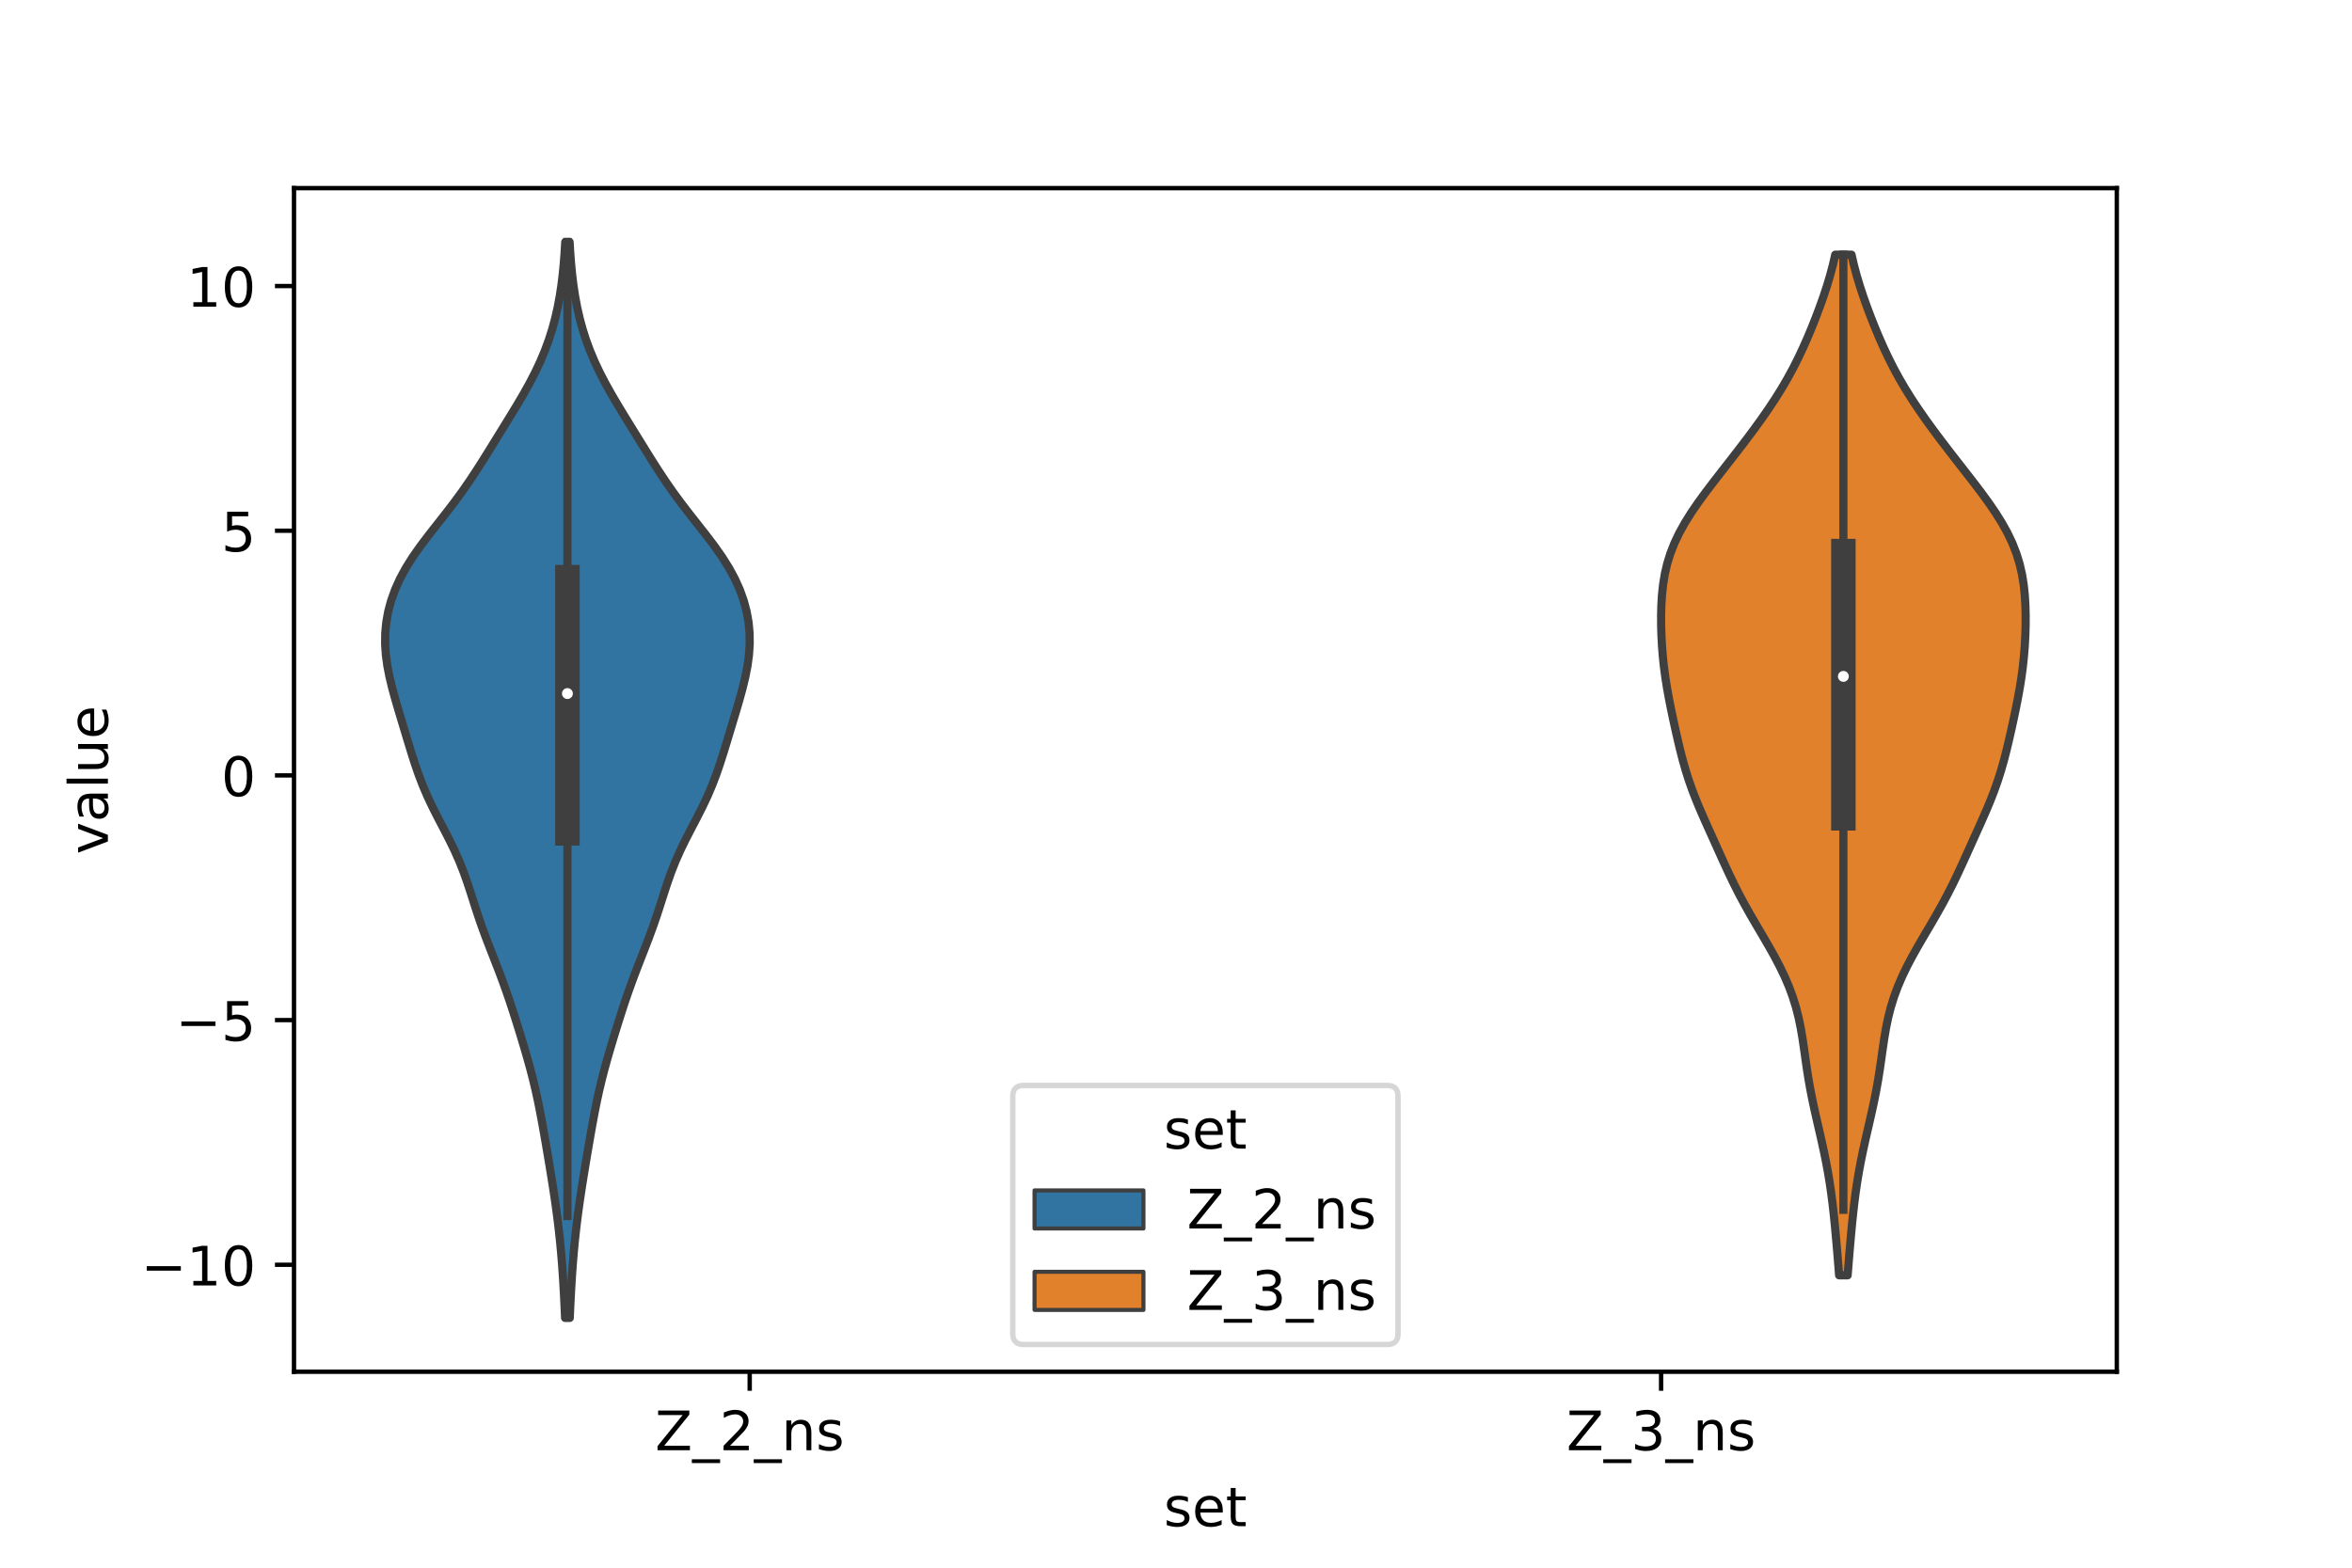 <?xml version="1.0" encoding="utf-8" standalone="no"?>
<!DOCTYPE svg PUBLIC "-//W3C//DTD SVG 1.1//EN"
  "http://www.w3.org/Graphics/SVG/1.1/DTD/svg11.dtd">
<!-- Created with matplotlib (https://matplotlib.org/) -->
<svg height="288pt" version="1.1" viewBox="0 0 432 288" width="432pt" xmlns="http://www.w3.org/2000/svg" xmlns:xlink="http://www.w3.org/1999/xlink">
 <defs>
  <style type="text/css">*{stroke-linecap:butt;stroke-linejoin:round;}</style>
 </defs>
 <g id="figure_1">
  <g id="patch_1">
   <path d="M 0 288 
L 432 288 
L 432 0 
L 0 0 
z
" style="fill:#ffffff;"/>
  </g>
  <g id="axes_1">
   <g id="patch_2">
    <path d="M 54 252 
L 388.8 252 
L 388.8 34.56 
L 54 34.56 
z
" style="fill:#ffffff;"/>
   </g>
   <g id="PolyCollection_1">
    <defs>
     <path d="M 104.65 -45.884 
L 103.79 -45.884 
L 103.702 -47.88 
L 103.604 -49.877 
L 103.494 -51.874 
L 103.369 -53.87 
L 103.226 -55.867 
L 103.061 -57.864 
L 102.874 -59.86 
L 102.661 -61.857 
L 102.424 -63.854 
L 102.162 -65.851 
L 101.88 -67.847 
L 101.579 -69.844 
L 101.263 -71.841 
L 100.937 -73.837 
L 100.604 -75.834 
L 100.265 -77.831 
L 99.919 -79.827 
L 99.563 -81.824 
L 99.188 -83.821 
L 98.787 -85.818 
L 98.35 -87.814 
L 97.872 -89.811 
L 97.352 -91.808 
L 96.797 -93.804 
L 96.214 -95.801 
L 95.611 -97.798 
L 94.995 -99.794 
L 94.363 -101.791 
L 93.711 -103.788 
L 93.029 -105.784 
L 92.313 -107.781 
L 91.562 -109.778 
L 90.786 -111.775 
L 90.004 -113.771 
L 89.237 -115.768 
L 88.504 -117.765 
L 87.815 -119.761 
L 87.163 -121.758 
L 86.528 -123.755 
L 85.876 -125.751 
L 85.17 -127.748 
L 84.382 -129.745 
L 83.498 -131.741 
L 82.526 -133.738 
L 81.497 -135.735 
L 80.453 -137.732 
L 79.44 -139.728 
L 78.496 -141.725 
L 77.642 -143.722 
L 76.878 -145.718 
L 76.19 -147.715 
L 75.552 -149.712 
L 74.941 -151.708 
L 74.338 -153.705 
L 73.735 -155.702 
L 73.136 -157.699 
L 72.555 -159.695 
L 72.012 -161.692 
L 71.533 -163.689 
L 71.145 -165.685 
L 70.873 -167.682 
L 70.74 -169.679 
L 70.761 -171.675 
L 70.948 -173.672 
L 71.306 -175.669 
L 71.841 -177.665 
L 72.557 -179.662 
L 73.457 -181.659 
L 74.539 -183.656 
L 75.792 -185.652 
L 77.193 -187.649 
L 78.702 -189.646 
L 80.269 -191.642 
L 81.842 -193.639 
L 83.376 -195.636 
L 84.842 -197.632 
L 86.231 -199.629 
L 87.551 -201.626 
L 88.821 -203.622 
L 90.064 -205.619 
L 91.298 -207.616 
L 92.531 -209.613 
L 93.761 -211.609 
L 94.972 -213.606 
L 96.146 -215.603 
L 97.26 -217.599 
L 98.295 -219.596 
L 99.236 -221.593 
L 100.075 -223.589 
L 100.811 -225.586 
L 101.445 -227.583 
L 101.984 -229.58 
L 102.435 -231.576 
L 102.808 -233.573 
L 103.112 -235.57 
L 103.356 -237.566 
L 103.55 -239.563 
L 103.702 -241.56 
L 103.822 -243.556 
L 104.618 -243.556 
L 104.618 -243.556 
L 104.738 -241.56 
L 104.89 -239.563 
L 105.084 -237.566 
L 105.328 -235.57 
L 105.632 -233.573 
L 106.005 -231.576 
L 106.456 -229.58 
L 106.995 -227.583 
L 107.629 -225.586 
L 108.365 -223.589 
L 109.204 -221.593 
L 110.145 -219.596 
L 111.18 -217.599 
L 112.294 -215.603 
L 113.468 -213.606 
L 114.679 -211.609 
L 115.909 -209.613 
L 117.142 -207.616 
L 118.376 -205.619 
L 119.619 -203.622 
L 120.889 -201.626 
L 122.209 -199.629 
L 123.598 -197.632 
L 125.064 -195.636 
L 126.598 -193.639 
L 128.171 -191.642 
L 129.738 -189.646 
L 131.247 -187.649 
L 132.648 -185.652 
L 133.901 -183.656 
L 134.983 -181.659 
L 135.883 -179.662 
L 136.599 -177.665 
L 137.134 -175.669 
L 137.492 -173.672 
L 137.679 -171.675 
L 137.7 -169.679 
L 137.567 -167.682 
L 137.295 -165.685 
L 136.907 -163.689 
L 136.428 -161.692 
L 135.885 -159.695 
L 135.304 -157.699 
L 134.705 -155.702 
L 134.102 -153.705 
L 133.499 -151.708 
L 132.888 -149.712 
L 132.25 -147.715 
L 131.562 -145.718 
L 130.798 -143.722 
L 129.944 -141.725 
L 129 -139.728 
L 127.987 -137.732 
L 126.943 -135.735 
L 125.914 -133.738 
L 124.942 -131.741 
L 124.058 -129.745 
L 123.27 -127.748 
L 122.564 -125.751 
L 121.912 -123.755 
L 121.277 -121.758 
L 120.625 -119.761 
L 119.936 -117.765 
L 119.203 -115.768 
L 118.436 -113.771 
L 117.654 -111.775 
L 116.878 -109.778 
L 116.127 -107.781 
L 115.411 -105.784 
L 114.729 -103.788 
L 114.077 -101.791 
L 113.445 -99.794 
L 112.829 -97.798 
L 112.226 -95.801 
L 111.643 -93.804 
L 111.088 -91.808 
L 110.568 -89.811 
L 110.09 -87.814 
L 109.653 -85.818 
L 109.252 -83.821 
L 108.877 -81.824 
L 108.521 -79.827 
L 108.175 -77.831 
L 107.836 -75.834 
L 107.503 -73.837 
L 107.177 -71.841 
L 106.861 -69.844 
L 106.56 -67.847 
L 106.278 -65.851 
L 106.016 -63.854 
L 105.779 -61.857 
L 105.566 -59.86 
L 105.379 -57.864 
L 105.214 -55.867 
L 105.071 -53.87 
L 104.946 -51.874 
L 104.836 -49.877 
L 104.738 -47.88 
L 104.65 -45.884 
z
" id="m1813cf8a30" style="stroke:#3f3f3f;stroke-width:1.5;"/>
    </defs>
    <g clip-path="url(#p6010cdeef0)">
     <use style="fill:#3274a1;stroke:#3f3f3f;stroke-width:1.5;" x="0" xlink:href="#m1813cf8a30" y="288"/>
    </g>
   </g>
   <g id="PolyCollection_2">
    <defs>
     <path d="M 339.363 -53.712 
L 337.797 -53.712 
L 337.648 -55.606 
L 337.493 -57.5 
L 337.332 -59.394 
L 337.164 -61.288 
L 336.986 -63.182 
L 336.793 -65.076 
L 336.578 -66.97 
L 336.335 -68.864 
L 336.058 -70.757 
L 335.744 -72.651 
L 335.393 -74.545 
L 335.007 -76.439 
L 334.594 -78.333 
L 334.163 -80.227 
L 333.727 -82.121 
L 333.299 -84.015 
L 332.893 -85.909 
L 332.519 -87.803 
L 332.183 -89.697 
L 331.884 -91.591 
L 331.611 -93.485 
L 331.346 -95.379 
L 331.066 -97.272 
L 330.743 -99.166 
L 330.352 -101.06 
L 329.871 -102.954 
L 329.284 -104.848 
L 328.584 -106.742 
L 327.772 -108.636 
L 326.858 -110.53 
L 325.857 -112.424 
L 324.792 -114.318 
L 323.687 -116.212 
L 322.571 -118.106 
L 321.471 -120 
L 320.408 -121.894 
L 319.396 -123.787 
L 318.439 -125.681 
L 317.53 -127.575 
L 316.654 -129.469 
L 315.796 -131.363 
L 314.943 -133.257 
L 314.088 -135.151 
L 313.238 -137.045 
L 312.405 -138.939 
L 311.61 -140.833 
L 310.871 -142.727 
L 310.201 -144.621 
L 309.601 -146.515 
L 309.065 -148.408 
L 308.58 -150.302 
L 308.13 -152.196 
L 307.701 -154.09 
L 307.288 -155.984 
L 306.892 -157.878 
L 306.519 -159.772 
L 306.177 -161.666 
L 305.877 -163.56 
L 305.625 -165.454 
L 305.423 -167.348 
L 305.27 -169.242 
L 305.166 -171.136 
L 305.108 -173.03 
L 305.1 -174.923 
L 305.148 -176.817 
L 305.263 -178.711 
L 305.465 -180.605 
L 305.773 -182.499 
L 306.208 -184.393 
L 306.789 -186.287 
L 307.528 -188.181 
L 308.427 -190.075 
L 309.479 -191.969 
L 310.667 -193.863 
L 311.969 -195.757 
L 313.354 -197.651 
L 314.795 -199.545 
L 316.266 -201.438 
L 317.744 -203.332 
L 319.214 -205.226 
L 320.662 -207.12 
L 322.079 -209.014 
L 323.452 -210.908 
L 324.773 -212.802 
L 326.031 -214.696 
L 327.216 -216.59 
L 328.323 -218.484 
L 329.352 -220.378 
L 330.308 -222.272 
L 331.198 -224.166 
L 332.034 -226.06 
L 332.824 -227.953 
L 333.574 -229.847 
L 334.285 -231.741 
L 334.956 -233.635 
L 335.578 -235.529 
L 336.144 -237.423 
L 336.648 -239.317 
L 337.083 -241.211 
L 340.077 -241.211 
L 340.077 -241.211 
L 340.512 -239.317 
L 341.016 -237.423 
L 341.582 -235.529 
L 342.204 -233.635 
L 342.875 -231.741 
L 343.586 -229.847 
L 344.336 -227.953 
L 345.126 -226.06 
L 345.962 -224.166 
L 346.852 -222.272 
L 347.808 -220.378 
L 348.837 -218.484 
L 349.944 -216.59 
L 351.129 -214.696 
L 352.387 -212.802 
L 353.708 -210.908 
L 355.081 -209.014 
L 356.498 -207.12 
L 357.946 -205.226 
L 359.416 -203.332 
L 360.894 -201.438 
L 362.365 -199.545 
L 363.806 -197.651 
L 365.191 -195.757 
L 366.493 -193.863 
L 367.681 -191.969 
L 368.733 -190.075 
L 369.632 -188.181 
L 370.371 -186.287 
L 370.952 -184.393 
L 371.387 -182.499 
L 371.695 -180.605 
L 371.897 -178.711 
L 372.012 -176.817 
L 372.06 -174.923 
L 372.052 -173.03 
L 371.994 -171.136 
L 371.89 -169.242 
L 371.737 -167.348 
L 371.535 -165.454 
L 371.283 -163.56 
L 370.983 -161.666 
L 370.641 -159.772 
L 370.268 -157.878 
L 369.872 -155.984 
L 369.459 -154.09 
L 369.03 -152.196 
L 368.58 -150.302 
L 368.095 -148.408 
L 367.559 -146.515 
L 366.959 -144.621 
L 366.289 -142.727 
L 365.55 -140.833 
L 364.755 -138.939 
L 363.922 -137.045 
L 363.072 -135.151 
L 362.217 -133.257 
L 361.364 -131.363 
L 360.506 -129.469 
L 359.63 -127.575 
L 358.721 -125.681 
L 357.764 -123.787 
L 356.752 -121.894 
L 355.689 -120 
L 354.589 -118.106 
L 353.473 -116.212 
L 352.368 -114.318 
L 351.303 -112.424 
L 350.302 -110.53 
L 349.388 -108.636 
L 348.576 -106.742 
L 347.876 -104.848 
L 347.289 -102.954 
L 346.808 -101.06 
L 346.417 -99.166 
L 346.094 -97.272 
L 345.814 -95.379 
L 345.549 -93.485 
L 345.276 -91.591 
L 344.977 -89.697 
L 344.641 -87.803 
L 344.267 -85.909 
L 343.861 -84.015 
L 343.433 -82.121 
L 342.997 -80.227 
L 342.566 -78.333 
L 342.153 -76.439 
L 341.767 -74.545 
L 341.416 -72.651 
L 341.102 -70.757 
L 340.825 -68.864 
L 340.582 -66.97 
L 340.367 -65.076 
L 340.174 -63.182 
L 339.996 -61.288 
L 339.828 -59.394 
L 339.667 -57.5 
L 339.512 -55.606 
L 339.363 -53.712 
z
" id="m2d53ebc8c7" style="stroke:#3f3f3f;stroke-width:1.5;"/>
    </defs>
    <g clip-path="url(#p6010cdeef0)">
     <use style="fill:#e1812c;stroke:#3f3f3f;stroke-width:1.5;" x="0" xlink:href="#m2d53ebc8c7" y="288"/>
    </g>
   </g>
   <g id="patch_3">
    <path clip-path="url(#p6010cdeef0)" d="M 137.7 142.452 
L 137.7 142.452 
L 137.7 142.452 
L 137.7 142.452 
z
" style="fill:#3274a1;stroke:#3f3f3f;stroke-linejoin:miter;stroke-width:0.75;"/>
   </g>
   <g id="patch_4">
    <path clip-path="url(#p6010cdeef0)" d="M 137.7 142.452 
L 137.7 142.452 
L 137.7 142.452 
L 137.7 142.452 
z
" style="fill:#e1812c;stroke:#3f3f3f;stroke-linejoin:miter;stroke-width:0.75;"/>
   </g>
   <g id="matplotlib.axis_1">
    <g id="xtick_1">
     <g id="line2d_1">
      <defs>
       <path d="M 0 0 
L 0 3.5 
" id="m8fc4f57e9e" style="stroke:#000000;stroke-width:0.8;"/>
      </defs>
      <g>
       <use style="stroke:#000000;stroke-width:0.8;" x="137.7" xlink:href="#m8fc4f57e9e" y="252"/>
      </g>
     </g>
     <g id="text_1">
      <!-- Z_2_ns -->
      <g transform="translate(120.32 266.422)scale(0.1 -0.1)">
       <defs>
        <path d="M 5.609 72.906 
L 62.891 72.906 
L 62.891 65.375 
L 16.797 8.297 
L 64.016 8.297 
L 64.016 0 
L 4.5 0 
L 4.5 7.516 
L 50.594 64.594 
L 5.609 64.594 
z
" id="DejaVuSans-90"/>
        <path d="M 50.984 -16.609 
L 50.984 -23.578 
L -0.984 -23.578 
L -0.984 -16.609 
z
" id="DejaVuSans-95"/>
        <path d="M 19.188 8.297 
L 53.609 8.297 
L 53.609 0 
L 7.328 0 
L 7.328 8.297 
Q 12.938 14.109 22.625 23.891 
Q 32.328 33.688 34.812 36.531 
Q 39.547 41.844 41.422 45.531 
Q 43.312 49.219 43.312 52.781 
Q 43.312 58.594 39.234 62.25 
Q 35.156 65.922 28.609 65.922 
Q 23.969 65.922 18.812 64.312 
Q 13.672 62.703 7.812 59.422 
L 7.812 69.391 
Q 13.766 71.781 18.938 73 
Q 24.125 74.219 28.422 74.219 
Q 39.75 74.219 46.484 68.547 
Q 53.219 62.891 53.219 53.422 
Q 53.219 48.922 51.531 44.891 
Q 49.859 40.875 45.406 35.406 
Q 44.188 33.984 37.641 27.219 
Q 31.109 20.453 19.188 8.297 
z
" id="DejaVuSans-50"/>
        <path d="M 54.891 33.016 
L 54.891 0 
L 45.906 0 
L 45.906 32.719 
Q 45.906 40.484 42.875 44.328 
Q 39.844 48.188 33.797 48.188 
Q 26.516 48.188 22.312 43.547 
Q 18.109 38.922 18.109 30.906 
L 18.109 0 
L 9.078 0 
L 9.078 54.688 
L 18.109 54.688 
L 18.109 46.188 
Q 21.344 51.125 25.703 53.562 
Q 30.078 56 35.797 56 
Q 45.219 56 50.047 50.172 
Q 54.891 44.344 54.891 33.016 
z
" id="DejaVuSans-110"/>
        <path d="M 44.281 53.078 
L 44.281 44.578 
Q 40.484 46.531 36.375 47.5 
Q 32.281 48.484 27.875 48.484 
Q 21.188 48.484 17.844 46.438 
Q 14.5 44.391 14.5 40.281 
Q 14.5 37.156 16.891 35.375 
Q 19.281 33.594 26.516 31.984 
L 29.594 31.297 
Q 39.156 29.25 43.188 25.516 
Q 47.219 21.781 47.219 15.094 
Q 47.219 7.469 41.188 3.016 
Q 35.156 -1.422 24.609 -1.422 
Q 20.219 -1.422 15.453 -0.562 
Q 10.688 0.297 5.422 2 
L 5.422 11.281 
Q 10.406 8.688 15.234 7.391 
Q 20.062 6.109 24.812 6.109 
Q 31.156 6.109 34.562 8.281 
Q 37.984 10.453 37.984 14.406 
Q 37.984 18.062 35.516 20.016 
Q 33.062 21.969 24.703 23.781 
L 21.578 24.516 
Q 13.234 26.266 9.516 29.906 
Q 5.812 33.547 5.812 39.891 
Q 5.812 47.609 11.281 51.797 
Q 16.75 56 26.812 56 
Q 31.781 56 36.172 55.266 
Q 40.578 54.547 44.281 53.078 
z
" id="DejaVuSans-115"/>
       </defs>
       <use xlink:href="#DejaVuSans-90"/>
       <use x="68.506" xlink:href="#DejaVuSans-95"/>
       <use x="118.506" xlink:href="#DejaVuSans-50"/>
       <use x="182.129" xlink:href="#DejaVuSans-95"/>
       <use x="232.129" xlink:href="#DejaVuSans-110"/>
       <use x="295.508" xlink:href="#DejaVuSans-115"/>
      </g>
     </g>
    </g>
    <g id="xtick_2">
     <g id="line2d_2">
      <g>
       <use style="stroke:#000000;stroke-width:0.8;" x="305.1" xlink:href="#m8fc4f57e9e" y="252"/>
      </g>
     </g>
     <g id="text_2">
      <!-- Z_3_ns -->
      <g transform="translate(287.72 266.422)scale(0.1 -0.1)">
       <defs>
        <path d="M 40.578 39.312 
Q 47.656 37.797 51.625 33 
Q 55.609 28.219 55.609 21.188 
Q 55.609 10.406 48.188 4.484 
Q 40.766 -1.422 27.094 -1.422 
Q 22.516 -1.422 17.656 -0.516 
Q 12.797 0.391 7.625 2.203 
L 7.625 11.719 
Q 11.719 9.328 16.594 8.109 
Q 21.484 6.891 26.812 6.891 
Q 36.078 6.891 40.938 10.547 
Q 45.797 14.203 45.797 21.188 
Q 45.797 27.641 41.281 31.266 
Q 36.766 34.906 28.719 34.906 
L 20.219 34.906 
L 20.219 43.016 
L 29.109 43.016 
Q 36.375 43.016 40.234 45.922 
Q 44.094 48.828 44.094 54.297 
Q 44.094 59.906 40.109 62.906 
Q 36.141 65.922 28.719 65.922 
Q 24.656 65.922 20.016 65.031 
Q 15.375 64.156 9.812 62.312 
L 9.812 71.094 
Q 15.438 72.656 20.344 73.438 
Q 25.25 74.219 29.594 74.219 
Q 40.828 74.219 47.359 69.109 
Q 53.906 64.016 53.906 55.328 
Q 53.906 49.266 50.438 45.094 
Q 46.969 40.922 40.578 39.312 
z
" id="DejaVuSans-51"/>
       </defs>
       <use xlink:href="#DejaVuSans-90"/>
       <use x="68.506" xlink:href="#DejaVuSans-95"/>
       <use x="118.506" xlink:href="#DejaVuSans-51"/>
       <use x="182.129" xlink:href="#DejaVuSans-95"/>
       <use x="232.129" xlink:href="#DejaVuSans-110"/>
       <use x="295.508" xlink:href="#DejaVuSans-115"/>
      </g>
     </g>
    </g>
    <g id="text_3">
     <!-- set -->
     <g transform="translate(213.759 280.378)scale(0.1 -0.1)">
      <defs>
       <path d="M 56.203 29.594 
L 56.203 25.203 
L 14.891 25.203 
Q 15.484 15.922 20.484 11.062 
Q 25.484 6.203 34.422 6.203 
Q 39.594 6.203 44.453 7.469 
Q 49.312 8.734 54.109 11.281 
L 54.109 2.781 
Q 49.266 0.734 44.188 -0.344 
Q 39.109 -1.422 33.891 -1.422 
Q 20.797 -1.422 13.156 6.188 
Q 5.516 13.812 5.516 26.812 
Q 5.516 40.234 12.766 48.109 
Q 20.016 56 32.328 56 
Q 43.359 56 49.781 48.891 
Q 56.203 41.797 56.203 29.594 
z
M 47.219 32.234 
Q 47.125 39.594 43.094 43.984 
Q 39.062 48.391 32.422 48.391 
Q 24.906 48.391 20.391 44.141 
Q 15.875 39.891 15.188 32.172 
z
" id="DejaVuSans-101"/>
       <path d="M 18.312 70.219 
L 18.312 54.688 
L 36.812 54.688 
L 36.812 47.703 
L 18.312 47.703 
L 18.312 18.016 
Q 18.312 11.328 20.141 9.422 
Q 21.969 7.516 27.594 7.516 
L 36.812 7.516 
L 36.812 0 
L 27.594 0 
Q 17.188 0 13.234 3.875 
Q 9.281 7.766 9.281 18.016 
L 9.281 47.703 
L 2.688 47.703 
L 2.688 54.688 
L 9.281 54.688 
L 9.281 70.219 
z
" id="DejaVuSans-116"/>
      </defs>
      <use xlink:href="#DejaVuSans-115"/>
      <use x="52.1" xlink:href="#DejaVuSans-101"/>
      <use x="113.623" xlink:href="#DejaVuSans-116"/>
     </g>
    </g>
   </g>
   <g id="matplotlib.axis_2">
    <g id="ytick_1">
     <g id="line2d_3">
      <defs>
       <path d="M 0 0 
L -3.5 0 
" id="m78fbbe0492" style="stroke:#000000;stroke-width:0.8;"/>
      </defs>
      <g>
       <use style="stroke:#000000;stroke-width:0.8;" x="54" xlink:href="#m78fbbe0492" y="232.355"/>
      </g>
     </g>
     <g id="text_4">
      <!-- −10 -->
      <g transform="translate(25.895 236.154)scale(0.1 -0.1)">
       <defs>
        <path d="M 10.594 35.5 
L 73.188 35.5 
L 73.188 27.203 
L 10.594 27.203 
z
" id="DejaVuSans-8722"/>
        <path d="M 12.406 8.297 
L 28.516 8.297 
L 28.516 63.922 
L 10.984 60.406 
L 10.984 69.391 
L 28.422 72.906 
L 38.281 72.906 
L 38.281 8.297 
L 54.391 8.297 
L 54.391 0 
L 12.406 0 
z
" id="DejaVuSans-49"/>
        <path d="M 31.781 66.406 
Q 24.172 66.406 20.328 58.906 
Q 16.5 51.422 16.5 36.375 
Q 16.5 21.391 20.328 13.891 
Q 24.172 6.391 31.781 6.391 
Q 39.453 6.391 43.281 13.891 
Q 47.125 21.391 47.125 36.375 
Q 47.125 51.422 43.281 58.906 
Q 39.453 66.406 31.781 66.406 
z
M 31.781 74.219 
Q 44.047 74.219 50.516 64.516 
Q 56.984 54.828 56.984 36.375 
Q 56.984 17.969 50.516 8.266 
Q 44.047 -1.422 31.781 -1.422 
Q 19.531 -1.422 13.062 8.266 
Q 6.594 17.969 6.594 36.375 
Q 6.594 54.828 13.062 64.516 
Q 19.531 74.219 31.781 74.219 
z
" id="DejaVuSans-48"/>
       </defs>
       <use xlink:href="#DejaVuSans-8722"/>
       <use x="83.789" xlink:href="#DejaVuSans-49"/>
       <use x="147.412" xlink:href="#DejaVuSans-48"/>
      </g>
     </g>
    </g>
    <g id="ytick_2">
     <g id="line2d_4">
      <g>
       <use style="stroke:#000000;stroke-width:0.8;" x="54" xlink:href="#m78fbbe0492" y="187.403"/>
      </g>
     </g>
     <g id="text_5">
      <!-- −5 -->
      <g transform="translate(32.258 191.203)scale(0.1 -0.1)">
       <defs>
        <path d="M 10.797 72.906 
L 49.516 72.906 
L 49.516 64.594 
L 19.828 64.594 
L 19.828 46.734 
Q 21.969 47.469 24.109 47.828 
Q 26.266 48.188 28.422 48.188 
Q 40.625 48.188 47.75 41.5 
Q 54.891 34.812 54.891 23.391 
Q 54.891 11.625 47.562 5.094 
Q 40.234 -1.422 26.906 -1.422 
Q 22.312 -1.422 17.547 -0.641 
Q 12.797 0.141 7.719 1.703 
L 7.719 11.625 
Q 12.109 9.234 16.797 8.062 
Q 21.484 6.891 26.703 6.891 
Q 35.156 6.891 40.078 11.328 
Q 45.016 15.766 45.016 23.391 
Q 45.016 31 40.078 35.438 
Q 35.156 39.891 26.703 39.891 
Q 22.75 39.891 18.812 39.016 
Q 14.891 38.141 10.797 36.281 
z
" id="DejaVuSans-53"/>
       </defs>
       <use xlink:href="#DejaVuSans-8722"/>
       <use x="83.789" xlink:href="#DejaVuSans-53"/>
      </g>
     </g>
    </g>
    <g id="ytick_3">
     <g id="line2d_5">
      <g>
       <use style="stroke:#000000;stroke-width:0.8;" x="54" xlink:href="#m78fbbe0492" y="142.452"/>
      </g>
     </g>
     <g id="text_6">
      <!-- 0 -->
      <g transform="translate(40.638 146.251)scale(0.1 -0.1)">
       <use xlink:href="#DejaVuSans-48"/>
      </g>
     </g>
    </g>
    <g id="ytick_4">
     <g id="line2d_6">
      <g>
       <use style="stroke:#000000;stroke-width:0.8;" x="54" xlink:href="#m78fbbe0492" y="97.501"/>
      </g>
     </g>
     <g id="text_7">
      <!-- 5 -->
      <g transform="translate(40.638 101.3)scale(0.1 -0.1)">
       <use xlink:href="#DejaVuSans-53"/>
      </g>
     </g>
    </g>
    <g id="ytick_5">
     <g id="line2d_7">
      <g>
       <use style="stroke:#000000;stroke-width:0.8;" x="54" xlink:href="#m78fbbe0492" y="52.549"/>
      </g>
     </g>
     <g id="text_8">
      <!-- 10 -->
      <g transform="translate(34.275 56.348)scale(0.1 -0.1)">
       <use xlink:href="#DejaVuSans-49"/>
       <use x="63.623" xlink:href="#DejaVuSans-48"/>
      </g>
     </g>
    </g>
    <g id="text_9">
     <!-- value -->
     <g transform="translate(19.816 156.938)rotate(-90)scale(0.1 -0.1)">
      <defs>
       <path d="M 2.984 54.688 
L 12.5 54.688 
L 29.594 8.797 
L 46.688 54.688 
L 56.203 54.688 
L 35.688 0 
L 23.484 0 
z
" id="DejaVuSans-118"/>
       <path d="M 34.281 27.484 
Q 23.391 27.484 19.188 25 
Q 14.984 22.516 14.984 16.5 
Q 14.984 11.719 18.141 8.906 
Q 21.297 6.109 26.703 6.109 
Q 34.188 6.109 38.703 11.406 
Q 43.219 16.703 43.219 25.484 
L 43.219 27.484 
z
M 52.203 31.203 
L 52.203 0 
L 43.219 0 
L 43.219 8.297 
Q 40.141 3.328 35.547 0.953 
Q 30.953 -1.422 24.312 -1.422 
Q 15.922 -1.422 10.953 3.297 
Q 6 8.016 6 15.922 
Q 6 25.141 12.172 29.828 
Q 18.359 34.516 30.609 34.516 
L 43.219 34.516 
L 43.219 35.406 
Q 43.219 41.609 39.141 45 
Q 35.062 48.391 27.688 48.391 
Q 23 48.391 18.547 47.266 
Q 14.109 46.141 10.016 43.891 
L 10.016 52.203 
Q 14.938 54.109 19.578 55.047 
Q 24.219 56 28.609 56 
Q 40.484 56 46.344 49.844 
Q 52.203 43.703 52.203 31.203 
z
" id="DejaVuSans-97"/>
       <path d="M 9.422 75.984 
L 18.406 75.984 
L 18.406 0 
L 9.422 0 
z
" id="DejaVuSans-108"/>
       <path d="M 8.5 21.578 
L 8.5 54.688 
L 17.484 54.688 
L 17.484 21.922 
Q 17.484 14.156 20.5 10.266 
Q 23.531 6.391 29.594 6.391 
Q 36.859 6.391 41.078 11.031 
Q 45.312 15.672 45.312 23.688 
L 45.312 54.688 
L 54.297 54.688 
L 54.297 0 
L 45.312 0 
L 45.312 8.406 
Q 42.047 3.422 37.719 1 
Q 33.406 -1.422 27.688 -1.422 
Q 18.266 -1.422 13.375 4.438 
Q 8.5 10.297 8.5 21.578 
z
M 31.109 56 
z
" id="DejaVuSans-117"/>
      </defs>
      <use xlink:href="#DejaVuSans-118"/>
      <use x="59.18" xlink:href="#DejaVuSans-97"/>
      <use x="120.459" xlink:href="#DejaVuSans-108"/>
      <use x="148.242" xlink:href="#DejaVuSans-117"/>
      <use x="211.621" xlink:href="#DejaVuSans-101"/>
     </g>
    </g>
   </g>
   <g id="line2d_8">
    <path clip-path="url(#p6010cdeef0)" d="M 104.22 223.393 
L 104.22 44.444 
" style="fill:none;stroke:#3f3f3f;stroke-linecap:square;stroke-width:1.5;"/>
   </g>
   <g id="line2d_9">
    <path clip-path="url(#p6010cdeef0)" d="M 104.22 153.1 
L 104.22 106.029 
" style="fill:none;stroke:#3f3f3f;stroke-linecap:square;stroke-width:4.5;"/>
   </g>
   <g id="line2d_10">
    <path clip-path="url(#p6010cdeef0)" d="M 338.58 222.251 
L 338.58 46.789 
" style="fill:none;stroke:#3f3f3f;stroke-linecap:square;stroke-width:1.5;"/>
   </g>
   <g id="line2d_11">
    <path clip-path="url(#p6010cdeef0)" d="M 338.58 150.333 
L 338.58 101.246 
" style="fill:none;stroke:#3f3f3f;stroke-linecap:square;stroke-width:4.5;"/>
   </g>
   <g id="patch_5">
    <path d="M 54 252 
L 54 34.56 
" style="fill:none;stroke:#000000;stroke-linecap:square;stroke-linejoin:miter;stroke-width:0.8;"/>
   </g>
   <g id="patch_6">
    <path d="M 388.8 252 
L 388.8 34.56 
" style="fill:none;stroke:#000000;stroke-linecap:square;stroke-linejoin:miter;stroke-width:0.8;"/>
   </g>
   <g id="patch_7">
    <path d="M 54 252 
L 388.8 252 
" style="fill:none;stroke:#000000;stroke-linecap:square;stroke-linejoin:miter;stroke-width:0.8;"/>
   </g>
   <g id="patch_8">
    <path d="M 54 34.56 
L 388.8 34.56 
" style="fill:none;stroke:#000000;stroke-linecap:square;stroke-linejoin:miter;stroke-width:0.8;"/>
   </g>
   <g id="PathCollection_1">
    <defs>
     <path d="M 0 1.5 
C 0.398 1.5 0.779 1.342 1.061 1.061 
C 1.342 0.779 1.5 0.398 1.5 0 
C 1.5 -0.398 1.342 -0.779 1.061 -1.061 
C 0.779 -1.342 0.398 -1.5 0 -1.5 
C -0.398 -1.5 -0.779 -1.342 -1.061 -1.061 
C -1.342 -0.779 -1.5 -0.398 -1.5 0 
C -1.5 0.398 -1.342 0.779 -1.061 1.061 
C -0.779 1.342 -0.398 1.5 0 1.5 
z
" id="me47d02842d" style="stroke:#3f3f3f;"/>
    </defs>
    <g clip-path="url(#p6010cdeef0)">
     <use style="fill:#ffffff;stroke:#3f3f3f;" x="104.22" xlink:href="#me47d02842d" y="127.413"/>
    </g>
   </g>
   <g id="PathCollection_2">
    <g clip-path="url(#p6010cdeef0)">
     <use style="fill:#ffffff;stroke:#3f3f3f;" x="338.58" xlink:href="#me47d02842d" y="124.258"/>
    </g>
   </g>
   <g id="legend_1">
    <g id="patch_9">
     <path d="M 188.02 247 
L 254.78 247 
Q 256.78 247 256.78 245 
L 256.78 201.409 
Q 256.78 199.409 254.78 199.409 
L 188.02 199.409 
Q 186.02 199.409 186.02 201.409 
L 186.02 245 
Q 186.02 247 188.02 247 
z
" style="fill:#ffffff;opacity:0.8;stroke:#cccccc;stroke-linejoin:miter;"/>
    </g>
    <g id="text_10">
     <!-- set -->
     <g transform="translate(213.759 211.008)scale(0.1 -0.1)">
      <use xlink:href="#DejaVuSans-115"/>
      <use x="52.1" xlink:href="#DejaVuSans-101"/>
      <use x="113.623" xlink:href="#DejaVuSans-116"/>
     </g>
    </g>
    <g id="patch_10">
     <path d="M 190.02 225.686 
L 210.02 225.686 
L 210.02 218.686 
L 190.02 218.686 
z
" style="fill:#3274a1;stroke:#3f3f3f;stroke-linejoin:miter;stroke-width:0.75;"/>
    </g>
    <g id="text_11">
     <!-- Z_2_ns -->
     <g transform="translate(218.02 225.686)scale(0.1 -0.1)">
      <use xlink:href="#DejaVuSans-90"/>
      <use x="68.506" xlink:href="#DejaVuSans-95"/>
      <use x="118.506" xlink:href="#DejaVuSans-50"/>
      <use x="182.129" xlink:href="#DejaVuSans-95"/>
      <use x="232.129" xlink:href="#DejaVuSans-110"/>
      <use x="295.508" xlink:href="#DejaVuSans-115"/>
     </g>
    </g>
    <g id="patch_11">
     <path d="M 190.02 240.642 
L 210.02 240.642 
L 210.02 233.642 
L 190.02 233.642 
z
" style="fill:#e1812c;stroke:#3f3f3f;stroke-linejoin:miter;stroke-width:0.75;"/>
    </g>
    <g id="text_12">
     <!-- Z_3_ns -->
     <g transform="translate(218.02 240.642)scale(0.1 -0.1)">
      <use xlink:href="#DejaVuSans-90"/>
      <use x="68.506" xlink:href="#DejaVuSans-95"/>
      <use x="118.506" xlink:href="#DejaVuSans-51"/>
      <use x="182.129" xlink:href="#DejaVuSans-95"/>
      <use x="232.129" xlink:href="#DejaVuSans-110"/>
      <use x="295.508" xlink:href="#DejaVuSans-115"/>
     </g>
    </g>
   </g>
  </g>
 </g>
 <defs>
  <clipPath id="p6010cdeef0">
   <rect height="217.44" width="334.8" x="54" y="34.56"/>
  </clipPath>
 </defs>
</svg>
